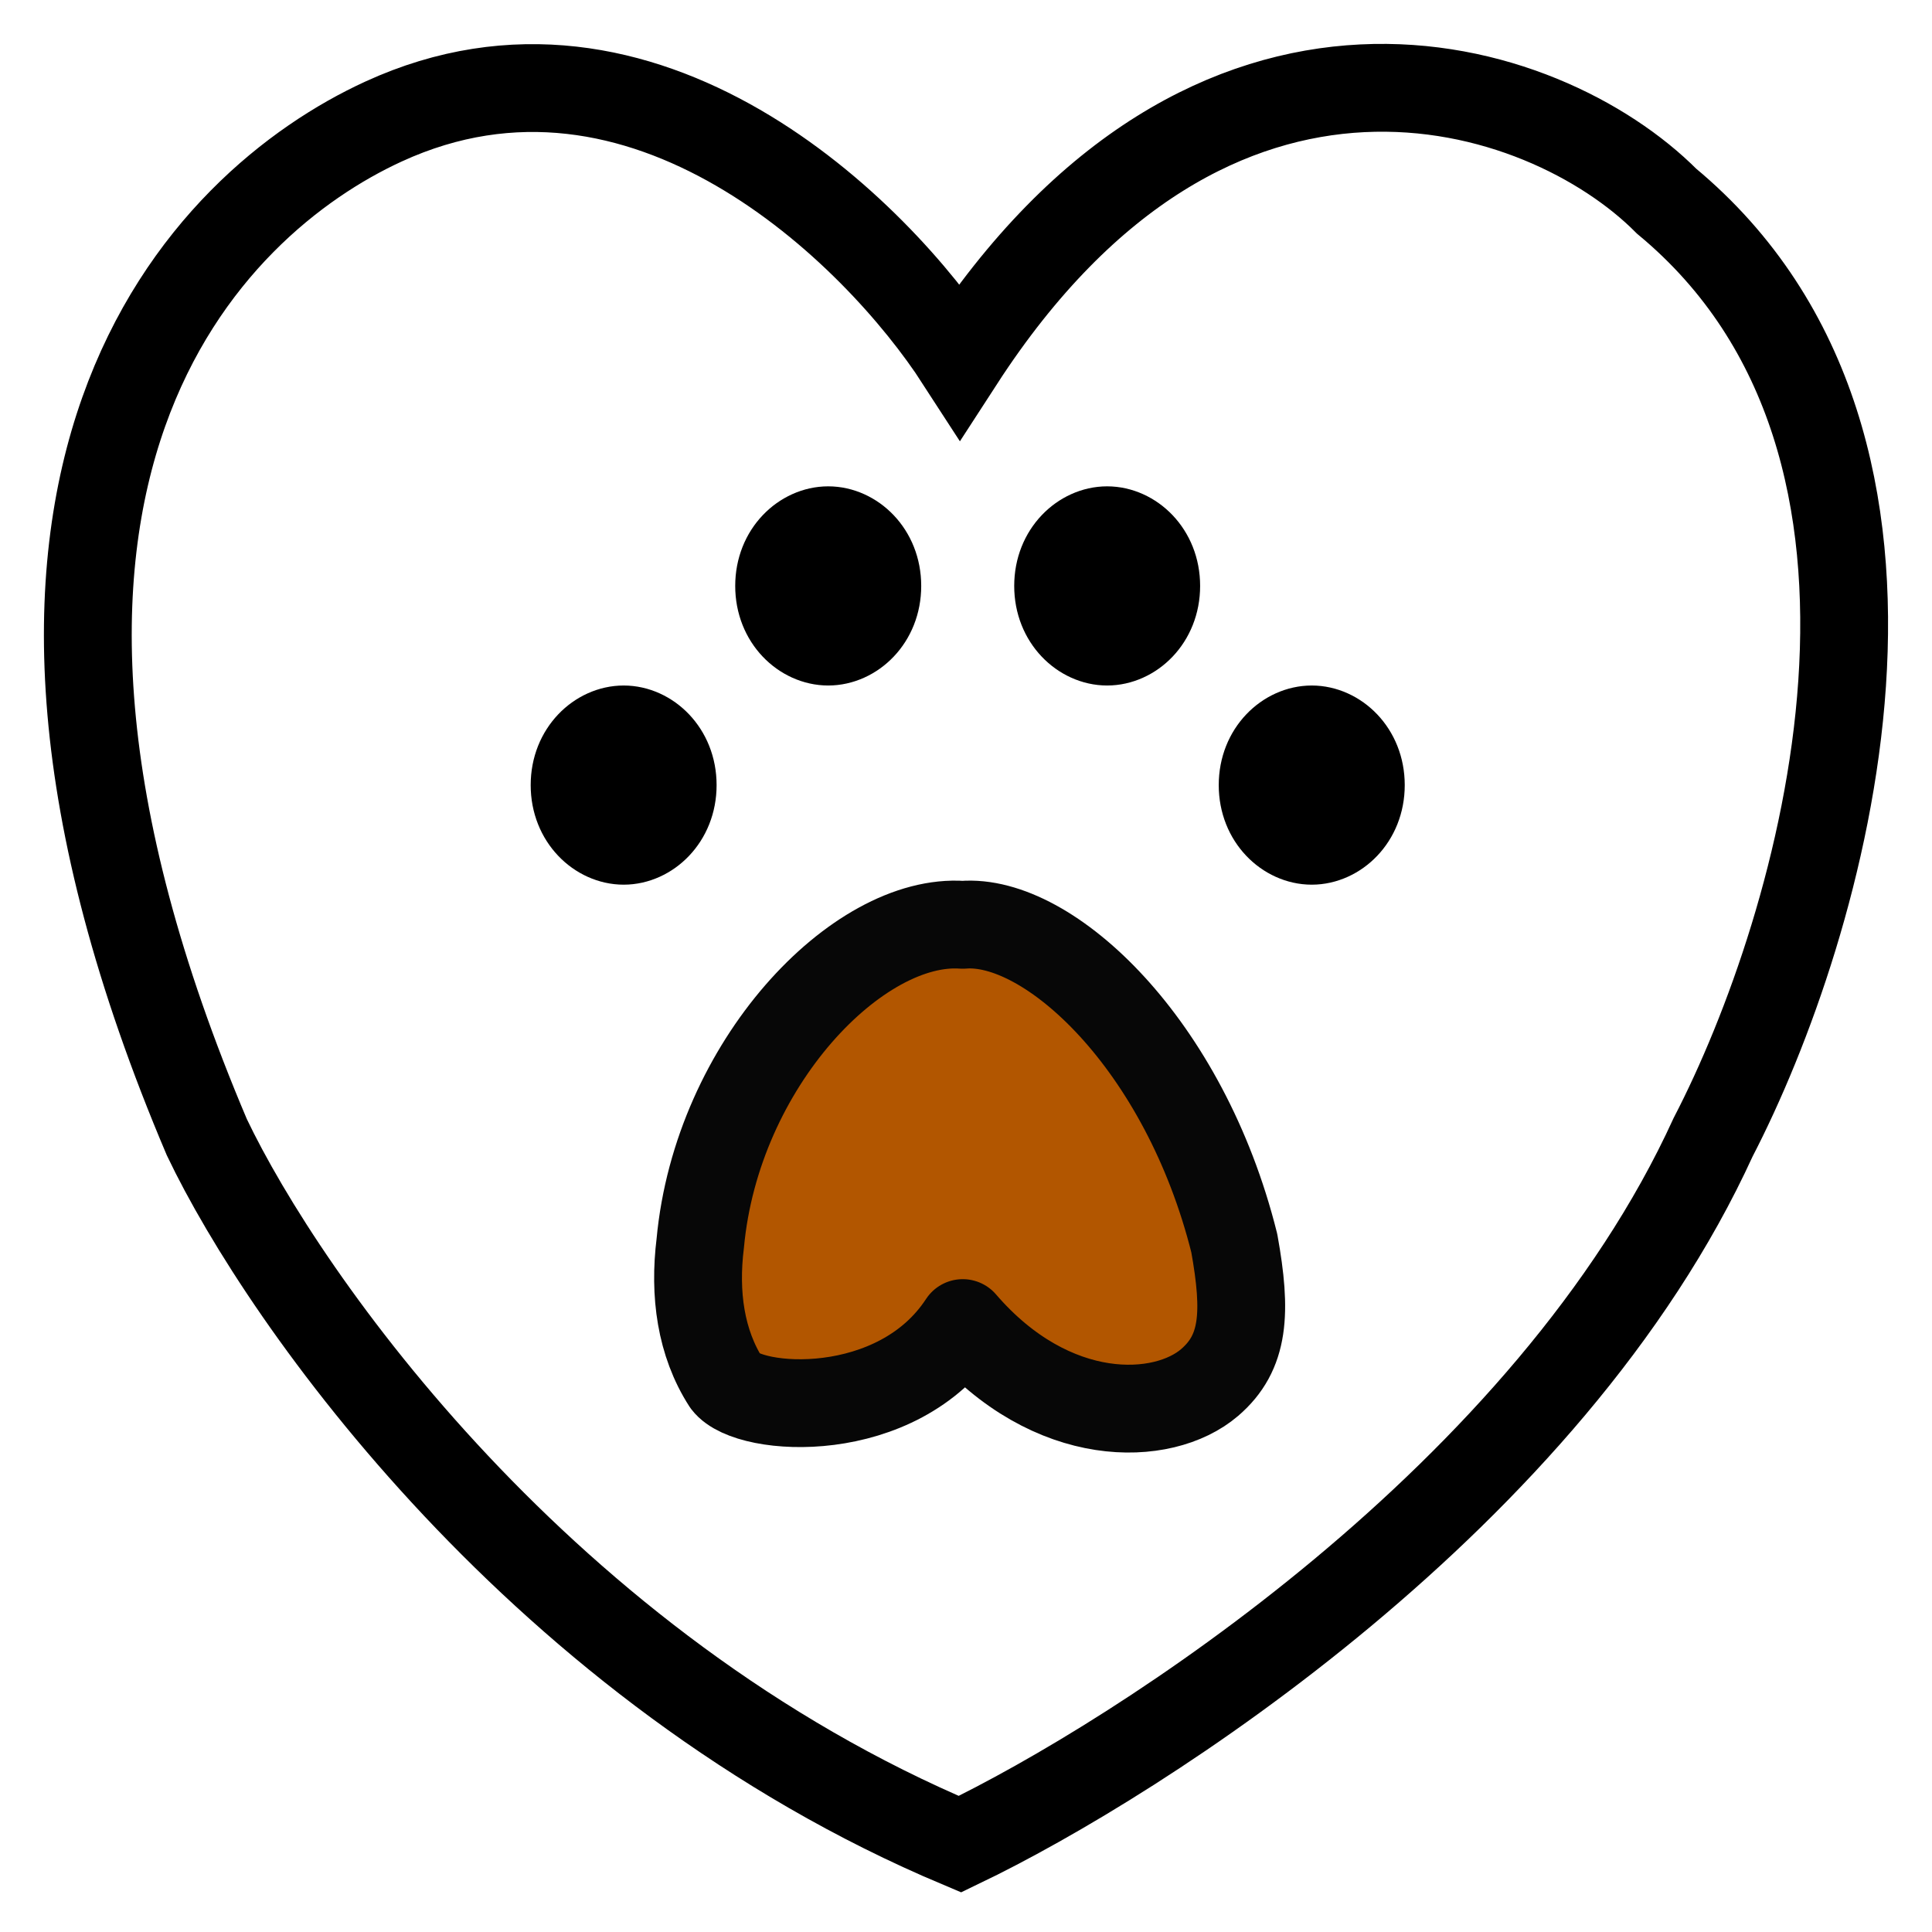 <svg width="22" height="22" viewBox="0 0 22 22" fill="none" xmlns="http://www.w3.org/2000/svg">
<path d="M19.508 12.949C17.644 17.031 12.978 20.017 10.931 21C6.188 19.004 3.237 14.801 2.355 12.949C-0.84 5.425 2.355 2.307 4.367 1.384C7.331 0.023 9.978 2.631 10.931 4.105C13.811 -0.34 17.584 0.889 18.978 2.291C22.366 5.103 20.743 10.568 19.508 12.949Z" stroke="black"/>
<path d="M10.963 15.066C11.979 16.245 13.245 16.197 13.774 15.743C14.171 15.403 14.198 14.949 14.055 14.156C13.489 11.888 11.943 10.45 10.963 10.531C9.77 10.445 8.163 12.115 7.974 14.156C7.902 14.735 7.979 15.292 8.269 15.743C8.527 16.083 10.222 16.2 10.963 15.066Z" fill="#B25600" stroke="#070707" stroke-linejoin="round"/>
<path d="M15.496 8.94C15.496 9.323 15.214 9.574 14.937 9.574C14.66 9.574 14.378 9.323 14.378 8.94C14.378 8.557 14.66 8.306 14.937 8.306C15.214 8.306 15.496 8.557 15.496 8.94Z" fill="black" stroke="black"/>
<path d="M13.166 6.672C13.166 7.055 12.884 7.306 12.607 7.306C12.331 7.306 12.049 7.055 12.049 6.672C12.049 6.289 12.331 6.038 12.607 6.038C12.884 6.038 13.166 6.289 13.166 6.672Z" fill="black" stroke="black"/>
<path d="M9.99 6.672C9.99 7.055 9.708 7.306 9.431 7.306C9.154 7.306 8.872 7.055 8.872 6.672C8.872 6.289 9.154 6.038 9.431 6.038C9.708 6.038 9.99 6.289 9.99 6.672Z" fill="black" stroke="black"/>
<path d="M7.66 8.94C7.66 9.323 7.378 9.574 7.102 9.574C6.825 9.574 6.543 9.323 6.543 8.94C6.543 8.557 6.825 8.306 7.102 8.306C7.378 8.306 7.66 8.557 7.66 8.94Z" fill="black" stroke="black"/>
</svg>
